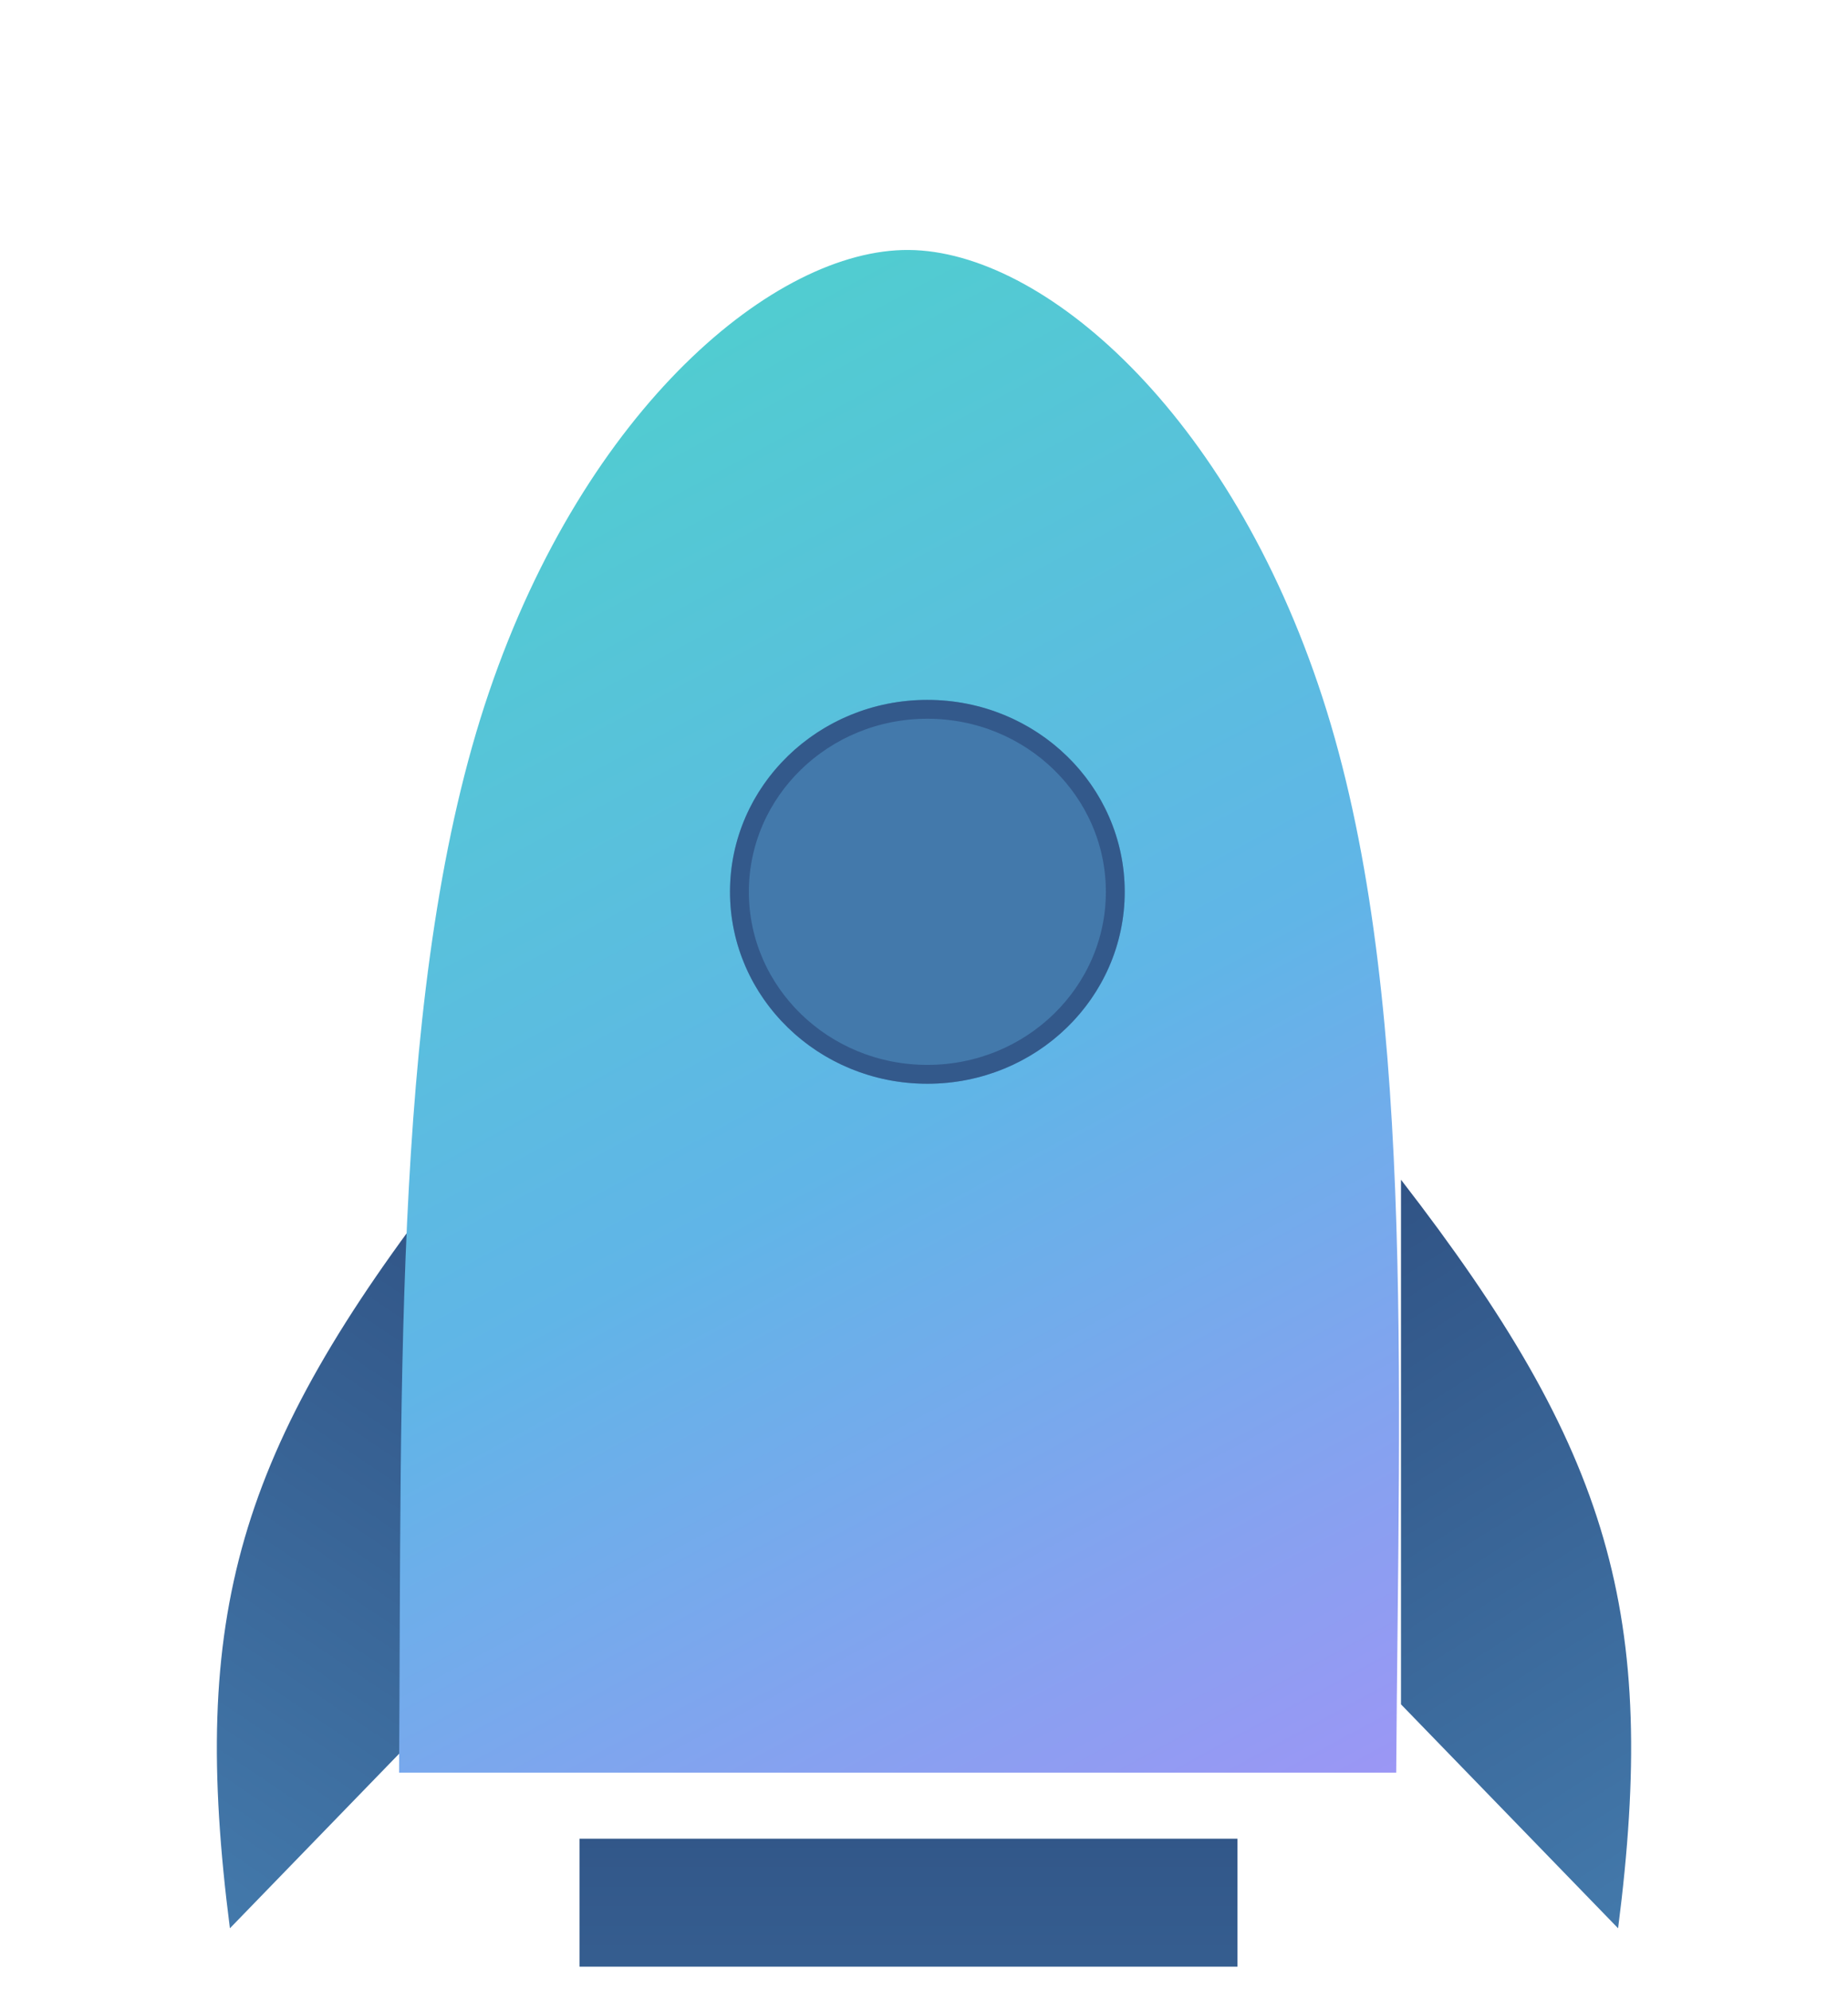 <svg width="196" height="211" viewBox="0 0 196 211" fill="none" xmlns="http://www.w3.org/2000/svg">
<path d="M190.545 200.516C190.801 199.348 190.716 198.132 190.301 197.012L98.044 5L5.757 197.148C5.34 198.268 5.253 199.484 5.507 200.652C5.761 201.819 6.345 202.889 7.189 203.733C8.034 204.577 9.103 205.161 10.271 205.415C11.438 205.669 12.654 205.582 13.775 205.165L98.043 177.021L182.271 205.042C183.391 205.457 184.607 205.542 185.775 205.286C186.943 205.031 188.013 204.445 188.859 203.6C189.704 202.754 190.29 201.684 190.545 200.516Z" stroke="white" stroke-width="10" stroke-linecap="round" stroke-linejoin="round"/>
<path d="M148.591 180.691V125.071C170.849 153.817 175.882 171.194 171.616 204.432L148.591 180.691Z" fill="url(#paint0_linear_438_4159)"/>
<path d="M47.409 180.691L47.409 125.071C25.151 153.817 20.118 171.194 24.384 204.432L47.409 180.691Z" fill="url(#paint1_linear_438_4159)"/>
<g filter="url(#filter0_i_438_4159)">
<rect x="63.469" y="208.502" width="13.566" height="69.774" transform="rotate(-90 63.469 208.502)" fill="url(#paint2_linear_438_4159)"/>
</g>
<g filter="url(#filter1_ddii_438_4159)">
<path d="M45.327 194.936C45.615 152.232 44.614 110.482 54.87 80.365C65.127 50.248 85.172 33.391 99.389 33.502C113.605 33.614 133.416 50.684 143.265 80.959C153.114 111.234 151.371 152.232 151.083 194.936L45.327 194.936Z" fill="url(#paint3_linear_438_4159)"/>
</g>
<g filter="url(#filter2_ii_438_4159)">
<ellipse cx="98.356" cy="94.549" rx="20.349" ry="20.932" transform="rotate(-90 98.356 94.549)" fill="#4379AB"/>
</g>
<path d="M98.356 75.2C109.391 75.2 118.288 83.889 118.288 94.549C118.288 105.208 109.391 113.897 98.356 113.897C87.321 113.897 78.424 105.208 78.424 94.549C78.424 83.889 87.321 75.2 98.356 75.2Z" stroke="#243B6D" stroke-opacity="0.5" stroke-width="2"/>
<defs>
<filter id="filter0_i_438_4159" x="61.469" y="194.937" width="71.773" height="13.565" filterUnits="userSpaceOnUse" color-interpolation-filters="sRGB">
<feFlood flood-opacity="0" result="BackgroundImageFix"/>
<feBlend mode="normal" in="SourceGraphic" in2="BackgroundImageFix" result="shape"/>
<feColorMatrix in="SourceAlpha" type="matrix" values="0 0 0 0 0 0 0 0 0 0 0 0 0 0 0 0 0 0 127 0" result="hardAlpha"/>
<feOffset dx="-2"/>
<feGaussianBlur stdDeviation="5"/>
<feComposite in2="hardAlpha" operator="arithmetic" k2="-1" k3="1"/>
<feColorMatrix type="matrix" values="0 0 0 0 0 0 0 0 0 0 0 0 0 0 0 0 0 0 0.25 0"/>
<feBlend mode="normal" in2="shape" result="effect1_innerShadow_438_4159"/>
</filter>
<filter id="filter1_ddii_438_4159" x="35.327" y="19.502" width="126.056" height="189.434" filterUnits="userSpaceOnUse" color-interpolation-filters="sRGB">
<feFlood flood-opacity="0" result="BackgroundImageFix"/>
<feColorMatrix in="SourceAlpha" type="matrix" values="0 0 0 0 0 0 0 0 0 0 0 0 0 0 0 0 0 0 127 0" result="hardAlpha"/>
<feOffset dy="4"/>
<feGaussianBlur stdDeviation="5"/>
<feComposite in2="hardAlpha" operator="out"/>
<feColorMatrix type="matrix" values="0 0 0 0 0 0 0 0 0 0 0 0 0 0 0 0 0 0 0.25 0"/>
<feBlend mode="normal" in2="BackgroundImageFix" result="effect1_dropShadow_438_4159"/>
<feColorMatrix in="SourceAlpha" type="matrix" values="0 0 0 0 0 0 0 0 0 0 0 0 0 0 0 0 0 0 127 0" result="hardAlpha"/>
<feOffset dy="-4"/>
<feGaussianBlur stdDeviation="5"/>
<feComposite in2="hardAlpha" operator="out"/>
<feColorMatrix type="matrix" values="0 0 0 0 0 0 0 0 0 0 0 0 0 0 0 0 0 0 0.25 0"/>
<feBlend mode="normal" in2="effect1_dropShadow_438_4159" result="effect2_dropShadow_438_4159"/>
<feBlend mode="normal" in="SourceGraphic" in2="effect2_dropShadow_438_4159" result="shape"/>
<feColorMatrix in="SourceAlpha" type="matrix" values="0 0 0 0 0 0 0 0 0 0 0 0 0 0 0 0 0 0 127 0" result="hardAlpha"/>
<feOffset dx="5" dy="-8"/>
<feGaussianBlur stdDeviation="2.5"/>
<feComposite in2="hardAlpha" operator="arithmetic" k2="-1" k3="1"/>
<feColorMatrix type="matrix" values="0 0 0 0 0.141 0 0 0 0 0.231 0 0 0 0 0.427 0 0 0 0.25 0"/>
<feBlend mode="normal" in2="shape" result="effect3_innerShadow_438_4159"/>
<feColorMatrix in="SourceAlpha" type="matrix" values="0 0 0 0 0 0 0 0 0 0 0 0 0 0 0 0 0 0 127 0" result="hardAlpha"/>
<feOffset dx="-8" dy="1"/>
<feGaussianBlur stdDeviation="2.5"/>
<feComposite in2="hardAlpha" operator="arithmetic" k2="-1" k3="1"/>
<feColorMatrix type="matrix" values="0 0 0 0 1 0 0 0 0 1 0 0 0 0 1 0 0 0 0.5 0"/>
<feBlend mode="normal" in2="effect3_innerShadow_438_4159" result="effect4_innerShadow_438_4159"/>
</filter>
<filter id="filter2_ii_438_4159" x="75.424" y="72.2" width="45.864" height="44.698" filterUnits="userSpaceOnUse" color-interpolation-filters="sRGB">
<feFlood flood-opacity="0" result="BackgroundImageFix"/>
<feBlend mode="normal" in="SourceGraphic" in2="BackgroundImageFix" result="shape"/>
<feColorMatrix in="SourceAlpha" type="matrix" values="0 0 0 0 0 0 0 0 0 0 0 0 0 0 0 0 0 0 127 0" result="hardAlpha"/>
<feOffset dx="-2" dy="-2"/>
<feGaussianBlur stdDeviation="5"/>
<feComposite in2="hardAlpha" operator="arithmetic" k2="-1" k3="1"/>
<feColorMatrix type="matrix" values="0 0 0 0 0 0 0 0 0 0 0 0 0 0 0 0 0 0 0.25 0"/>
<feBlend mode="normal" in2="shape" result="effect1_innerShadow_438_4159"/>
<feColorMatrix in="SourceAlpha" type="matrix" values="0 0 0 0 0 0 0 0 0 0 0 0 0 0 0 0 0 0 127 0" result="hardAlpha"/>
<feOffset dx="2" dy="2"/>
<feGaussianBlur stdDeviation="5"/>
<feComposite in2="hardAlpha" operator="arithmetic" k2="-1" k3="1"/>
<feColorMatrix type="matrix" values="0 0 0 0 1 0 0 0 0 1 0 0 0 0 1 0 0 0 0.25 0"/>
<feBlend mode="normal" in2="effect1_innerShadow_438_4159" result="effect2_innerShadow_438_4159"/>
</filter>
<linearGradient id="paint0_linear_438_4159" x1="173" y1="204.432" x2="102.633" y2="92.733" gradientUnits="userSpaceOnUse">
<stop stop-color="#4379AB"/>
<stop offset="1" stop-color="#243B6D"/>
</linearGradient>
<linearGradient id="paint1_linear_438_4159" x1="23" y1="204.432" x2="96.171" y2="95.328" gradientUnits="userSpaceOnUse">
<stop stop-color="#4379AB"/>
<stop offset="1" stop-color="#243B6D"/>
</linearGradient>
<linearGradient id="paint2_linear_438_4159" x1="134.69" y1="243.389" x2="7.17" y2="243.389" gradientUnits="userSpaceOnUse">
<stop stop-color="#243B6D"/>
<stop offset="1" stop-color="#4379AB"/>
</linearGradient>
<linearGradient id="paint3_linear_438_4159" x1="176.502" y1="232.92" x2="50.905" y2="0.641" gradientUnits="userSpaceOnUse">
<stop stop-color="#BB86FC"/>
<stop offset="0.495" stop-color="#60B5E7"/>
<stop offset="1" stop-color="#48DAC3"/>
</linearGradient>
</defs>
</svg>
